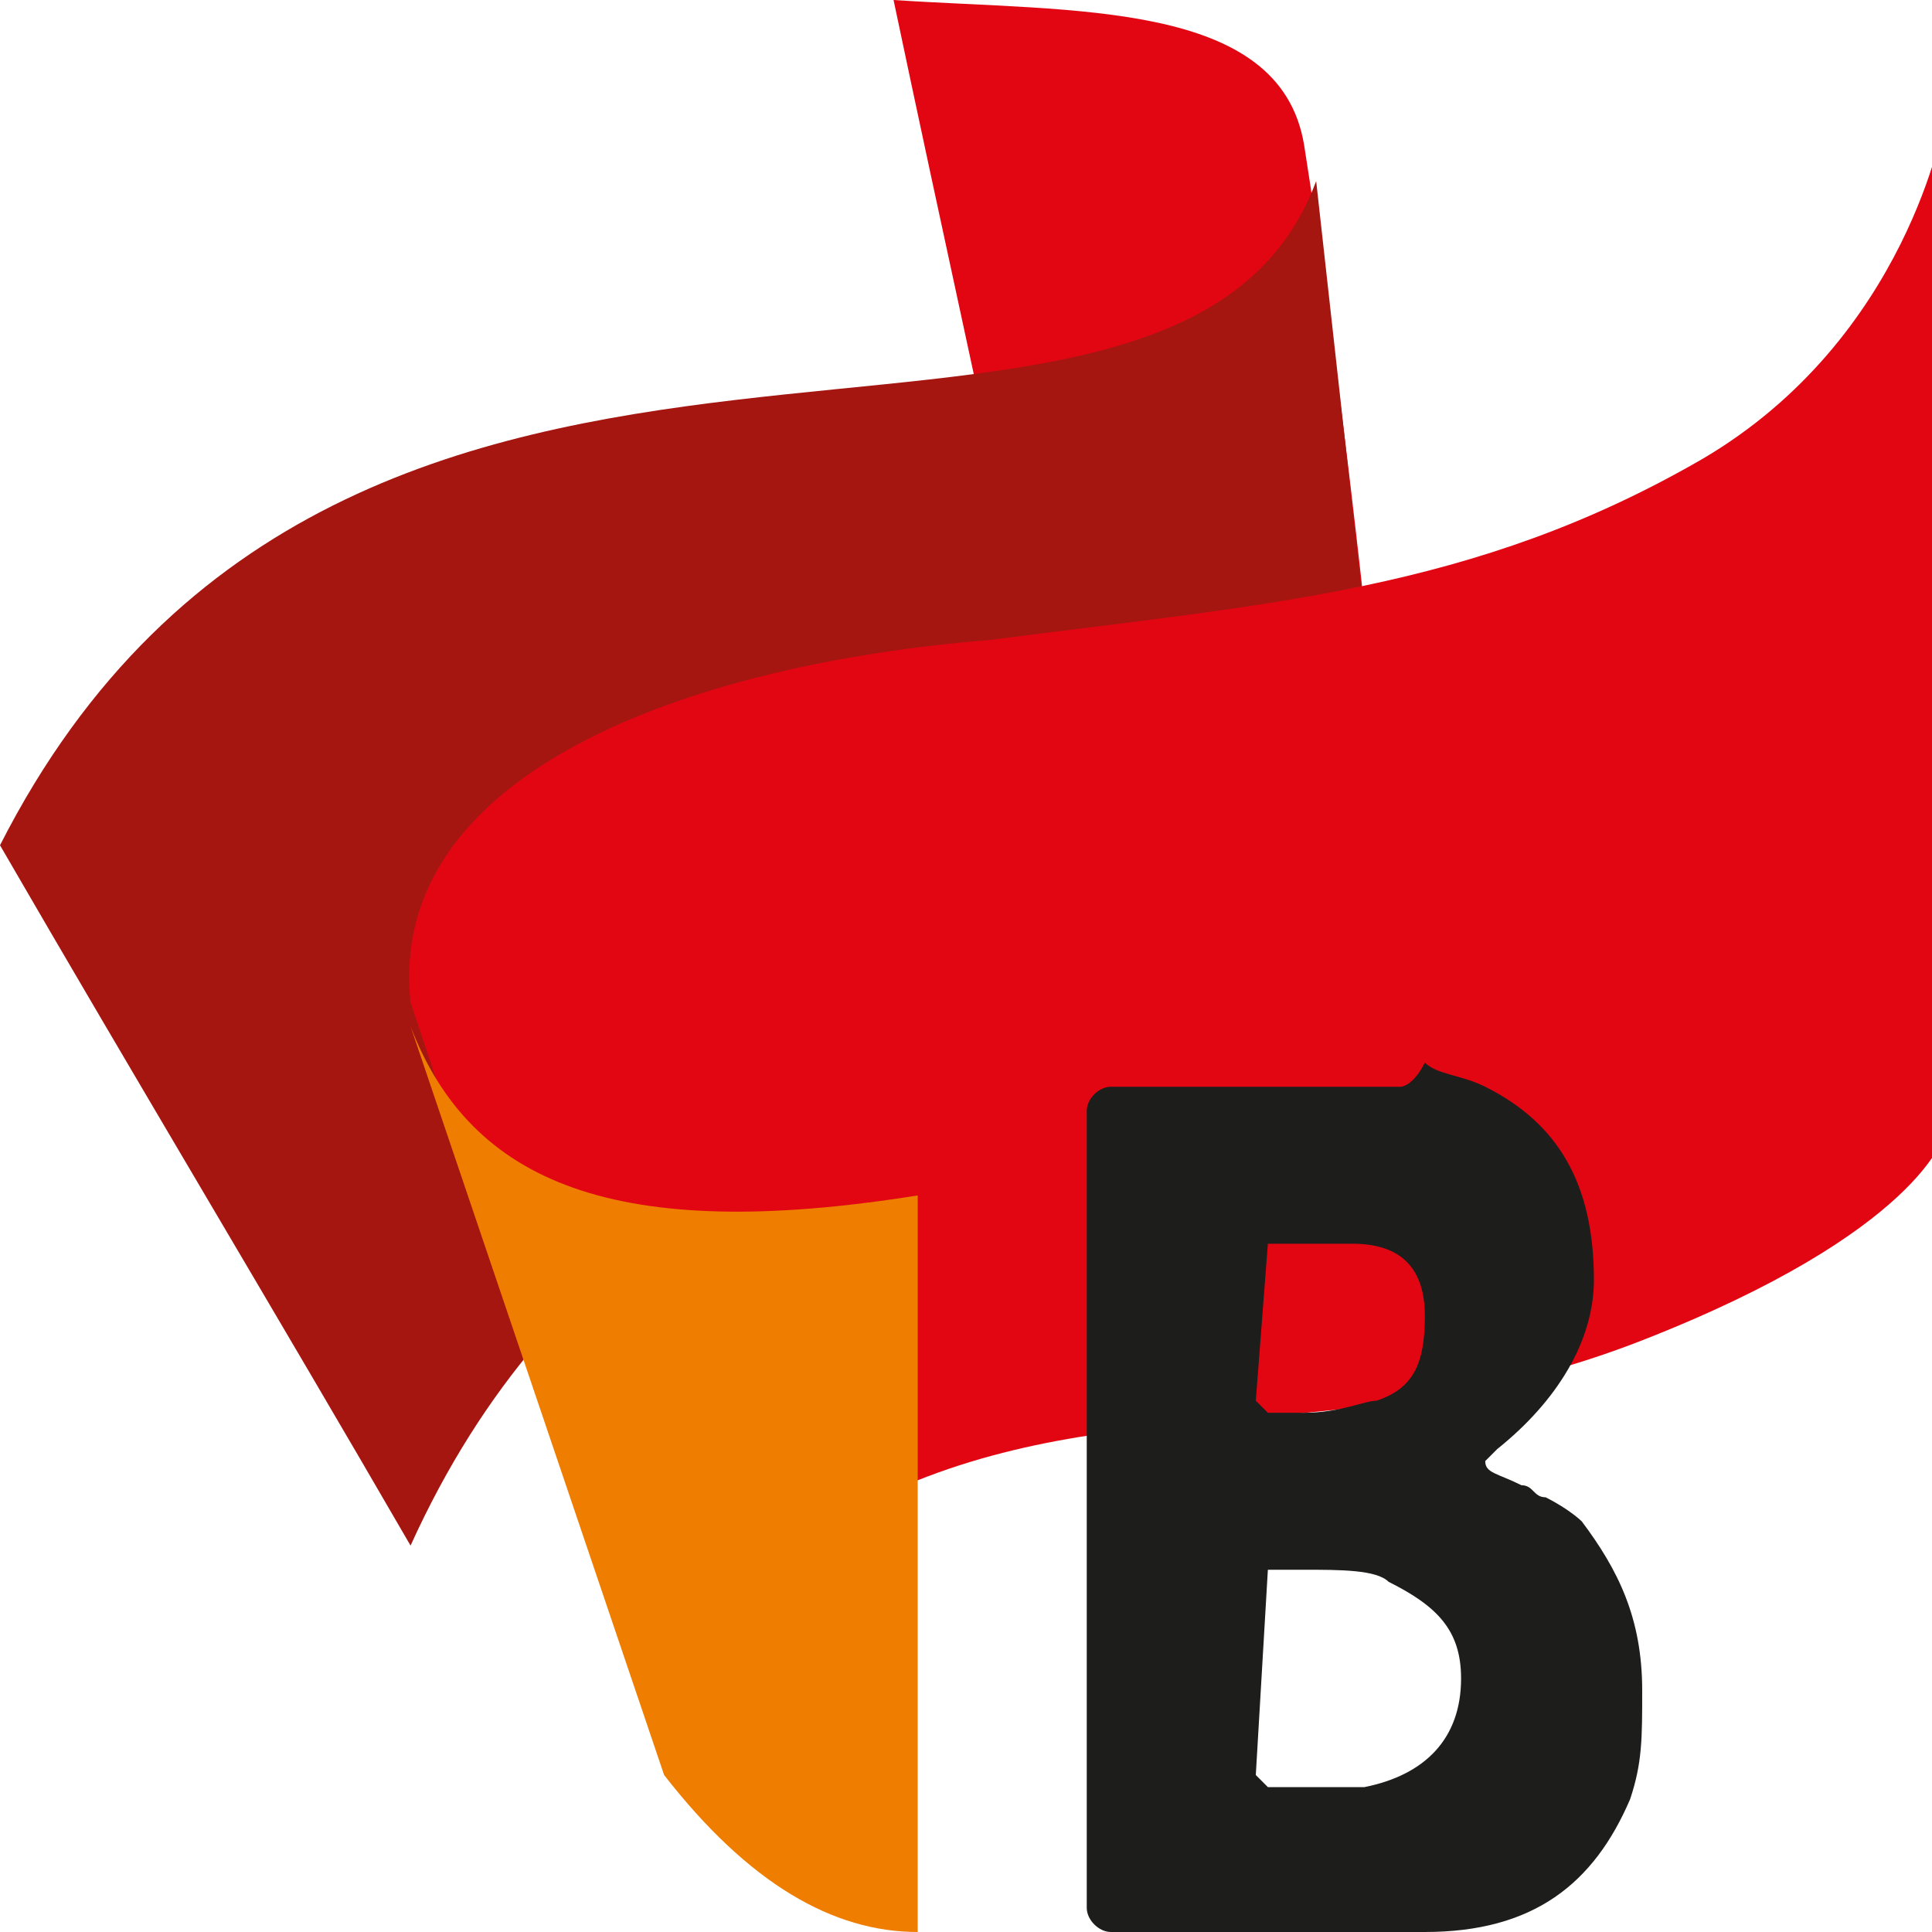 <?xml version="1.0" encoding="utf-8"?>
<!-- Generator: Adobe Illustrator 23.0.0, SVG Export Plug-In . SVG Version: 6.00 Build 0)  -->
<svg version="1.1" id="cdr_x5F_object" xmlns="http://www.w3.org/2000/svg" xmlns:xlink="http://www.w3.org/1999/xlink" x="0px"
	 y="0px" viewBox="0 0 16 16" style="enable-background:new 0 0 16 16;" xml:space="preserve">
<style type="text/css">
	.st0{fill-rule:evenodd;clip-rule:evenodd;fill:#E20613;}
	.st1{fill-rule:evenodd;clip-rule:evenodd;fill:#A51611;}
	.st2{fill-rule:evenodd;clip-rule:evenodd;fill:#EE7D00;}
	.st3{fill-rule:evenodd;clip-rule:evenodd;fill:#1D1D1B;}
</style>
<path class="st0" d="M7.4,0c0.4,1.9,0.8,3.7,1.2,5.6c1.7,0,2.6,0.4,2.9,1.3c-0.2-1.9-0.4-3.8-0.7-5.7C10.6,0,8.9,0.1,7.4,0z"/>
<path class="st1" d="M0,7c2.9-5.7,9.7-2.3,10.9-5.5c0.2,1.8,0.4,3.6,0.6,5.4c0.3,2.4-5.7,0.6-8.1,5.9C2.3,10.9,1.1,8.9,0,7z"/>
<path class="st0" d="M3.4,8.3l2.1,6.3c0,0,0-1.5,2-2.3c1.9-0.8,3.8-0.3,6.1-1.2c2.3-0.9,2.5-1.7,2.5-1.7V1c0,0-0.3,1.8-2,2.8
	C12.2,4.9,10.5,5,8.2,5.3C5.7,5.5,3.2,6.4,3.4,8.3z"/>
<path class="st2" d="M3.4,8.5c0.5,1.3,1.7,1.8,4.2,1.4V16c-0.7,0-1.4-0.4-2.1-1.3L3.4,8.5z"/>
<path class="st3" d="M13.6,14c0-0.6-0.2-1-0.5-1.4c0,0-0.1-0.1-0.3-0.2c-0.1,0-0.1-0.1-0.2-0.1c-0.2-0.1-0.3-0.1-0.3-0.2
	c0,0,0,0,0.1-0.1c0.5-0.4,0.8-0.9,0.8-1.4c0-0.8-0.3-1.3-0.9-1.6c-0.2-0.1-0.4-0.1-0.5-0.2C11.7,9,11.6,9,11.6,9H9.2
	C9.1,9,9,9.1,9,9.2v6.6C9,15.9,9.1,16,9.2,16h2.6c0.9,0,1.4-0.4,1.7-1.1C13.6,14.6,13.6,14.4,13.6,14z M10.5,10.3c0,0,0.1,0,0.3,0
	c0.2,0,0.4,0,0.4,0c0.4,0,0.6,0.2,0.6,0.6c0,0.4-0.1,0.6-0.4,0.7c-0.1,0-0.3,0.1-0.6,0.1c-0.2,0-0.2,0-0.3,0l-0.1-0.1L10.5,10.3
	L10.5,10.3z M10.5,13c0,0,0.1,0,0.3,0c0.3,0,0.6,0,0.7,0.1c0.4,0.2,0.6,0.4,0.6,0.8c0,0.5-0.3,0.8-0.8,0.9c-0.1,0-0.2,0-0.5,0
	c-0.2,0-0.3,0-0.3,0l-0.1-0.1L10.5,13L10.5,13z"/>
</svg>
